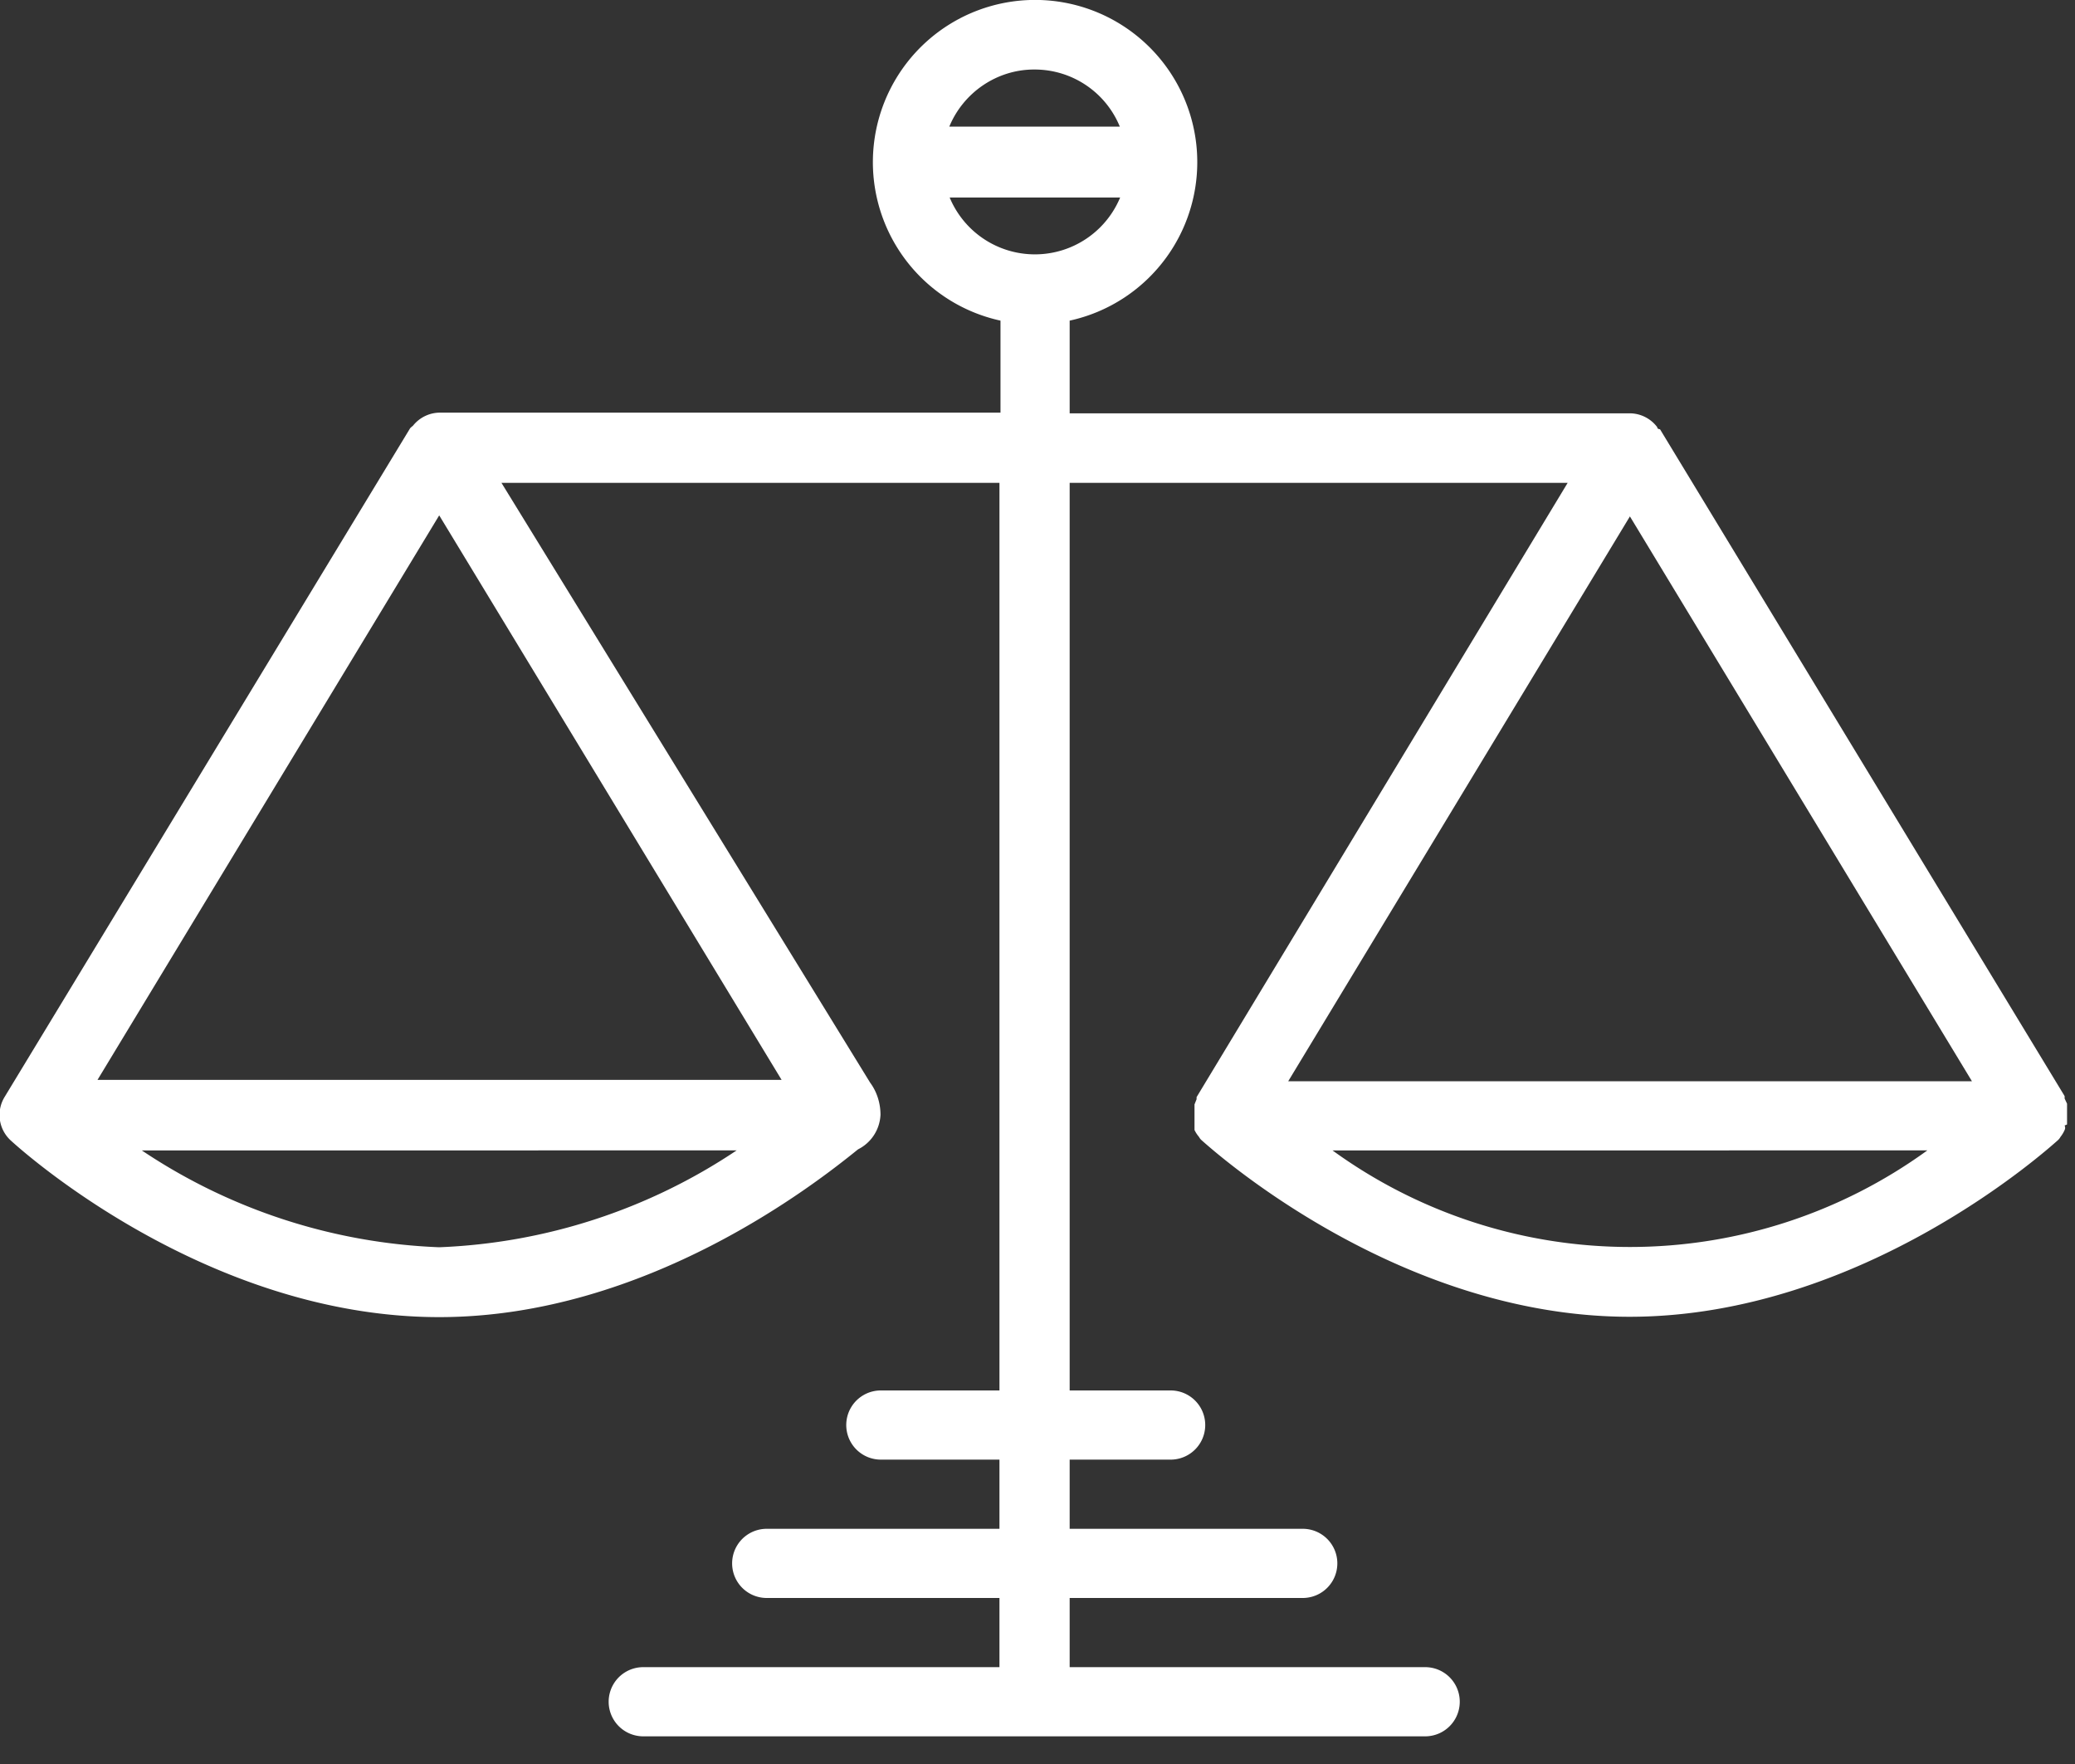 <svg xmlns="http://www.w3.org/2000/svg" xmlns:xlink="http://www.w3.org/1999/xlink" width="60" height="51" viewBox="0 0 60 51"><rect x="0" y="0" width="60" height="51" fill="#333333" stroke="none"/><defs><path id="all1a" d="M961.7 54.54c.02.05.02.09 0 .13a.9.9 0 0 1-.12.2.35.35 0 0 1-.08.1c-.23.2-5.62 5.1-12.38 5.1-6.76 0-12.14-4.9-12.37-5.1a.34.34 0 0 1-.08-.1.91.91 0 0 1-.13-.2v-.13-.23-.07-.31l.06-.15v-.06l10.73-17.76h-14.4V62.2h2.92a1 1 0 0 1 0 2h-2.92v2h6.74a1 1 0 0 1 0 2h-6.74v2h10.28a1 1 0 0 1 0 2H920.6a1 1 0 1 1 0-2h10.3v-2h-6.73a1 1 0 1 1 0-2h6.73v-2h-3.43a1 1 0 1 1 0-2h3.43V35.96h-14.4l10.66 17.34c.2.27.3.6.3.93-.02.43-.27.81-.65 1-1.2.97-6.11 4.85-12.11 4.85-6.77 0-12.15-4.89-12.37-5.09a1 1 0 0 1-.2-1.27l11.73-19.34a.74.74 0 0 1 .08-.07 1 1 0 0 1 .77-.38h16.22v-2.66a4.69 4.69 0 1 1 2 0v2.68h16.22a1 1 0 0 1 .77.4c0 .06.08.06.08.06l11.7 19.28v.07l.07.15v.6zm-29.8-30.53c-1.07 0-2.04.66-2.45 1.65h4.93a2.66 2.66 0 0 0-2.46-1.65zm-2.44 3.7a2.67 2.67 0 0 0 4.93 0zm-24.64 25.51h19.78l-9.9-16.32zm1.28 2.04a16.59 16.59 0 0 0 8.6 2.8 16.61 16.61 0 0 0 8.6-2.8zm43.03-18.33l-9.88 16.33h19.77zm-8.6 18.33a14.64 14.64 0 0 0 17.2 0z"/></defs><g><g transform="translate(-902 -22)"><use fill="#fff" xlink:href="#all1a"/></g></g></svg>